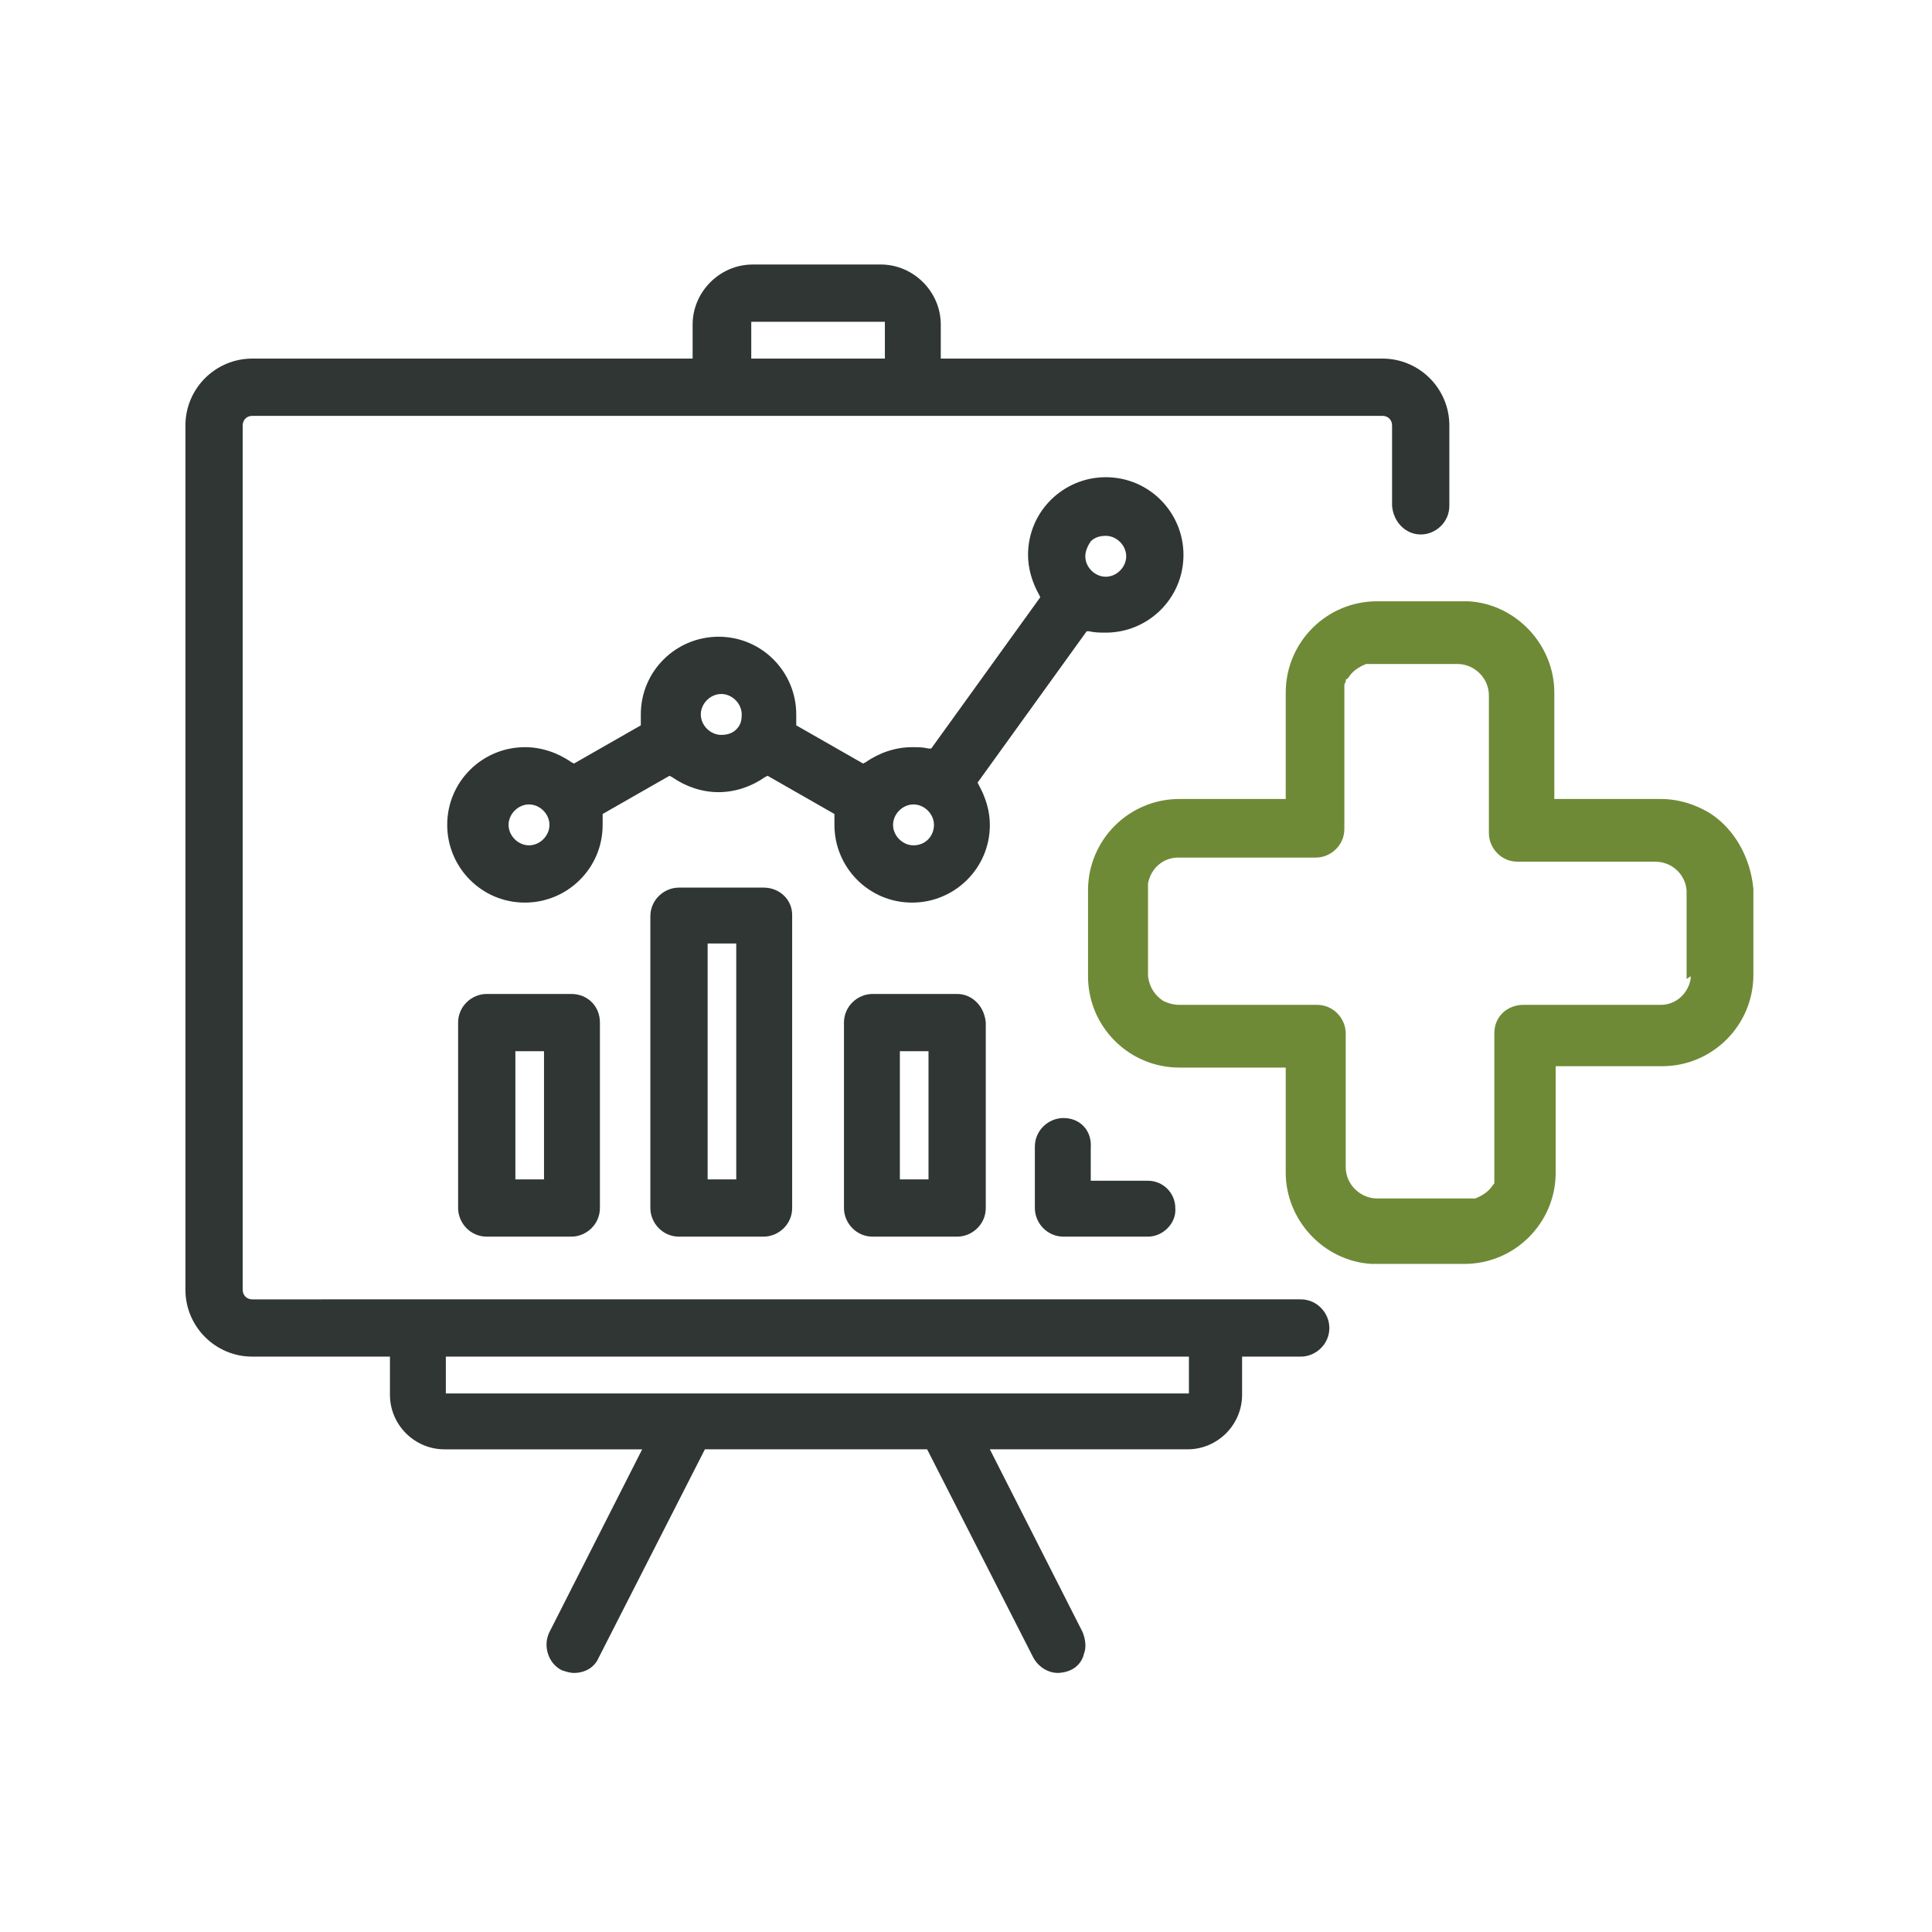 <?xml version="1.0" encoding="utf-8"?>
<!-- Generator: Adobe Illustrator 24.3.0, SVG Export Plug-In . SVG Version: 6.00 Build 0)  -->
<svg version="1.1" id="Warstwa_1" xmlns="http://www.w3.org/2000/svg" xmlns:xlink="http://www.w3.org/1999/xlink" x="0px" y="0px"
	 viewBox="0 0 141.7 141.7" style="enable-background:new 0 0 141.7 141.7;" xml:space="preserve">
<style type="text/css">
	.st0{fill:#2F3634;}
	.st1{fill:#6E8A37;}
</style>
<g>
	<path id="Path_91" class="st0" d="M81.1,46.4c3.1,0,5.7-2.5,5.7-5.7c0-3.1-2.5-5.7-5.7-5.7c-3.1,0-5.7,2.5-5.7,5.7
		c0,1,0.3,2,0.8,2.9l0.1,0.2l-8,11.1l-0.2,0c-0.4-0.1-0.8-0.1-1.2-0.1c-1.2,0-2.4,0.4-3.4,1.1l-0.2,0.1l-4.9-2.8l0-0.2
		c0-0.2,0-0.4,0-0.6c0-3.1-2.5-5.7-5.7-5.7c-3.1,0-5.7,2.5-5.7,5.7c0,0.2,0,0.4,0,0.6l0,0.2l-4.9,2.8l-0.2-0.1
		c-1-0.7-2.2-1.1-3.4-1.1c-3.1,0-5.7,2.5-5.7,5.7c0,3.1,2.5,5.7,5.7,5.7c3.1,0,5.7-2.5,5.7-5.7c0-0.2,0-0.4,0-0.6l0-0.2l4.9-2.8
		l0.2,0.1c1,0.7,2.2,1.1,3.4,1.1c1.2,0,2.4-0.4,3.4-1.1l0.2-0.1l4.9,2.8l0,0.2c0,0.2,0,0.4,0,0.6c0,3.1,2.5,5.7,5.7,5.7
		c3.1,0,5.7-2.5,5.7-5.7c0-1-0.3-2-0.8-2.9l-0.1-0.2l8-11.1l0.2,0C80.3,46.4,80.7,46.4,81.1,46.4z M38.8,62c-0.8,0-1.5-0.7-1.5-1.5
		c0-0.8,0.7-1.5,1.5-1.5c0.8,0,1.5,0.7,1.5,1.5C40.3,61.3,39.6,62,38.8,62C38.8,62,38.8,62,38.8,62z M54,53.5
		c-0.3,0.3-0.7,0.4-1.1,0.4c-0.8,0-1.5-0.7-1.5-1.5c0-0.8,0.7-1.5,1.5-1.5c0.8,0,1.5,0.7,1.5,1.5C54.4,52.9,54.3,53.2,54,53.5z
		 M67,62c-0.8,0-1.5-0.7-1.5-1.5c0-0.8,0.7-1.5,1.5-1.5c0.8,0,1.5,0.7,1.5,1.5C68.5,61.3,67.9,62,67,62z M79.6,40.8
		c0-0.4,0.2-0.8,0.4-1.1l0,0c0.3-0.3,0.7-0.4,1.1-0.4c0.8,0,1.5,0.7,1.5,1.5c0,0.8-0.7,1.5-1.5,1.5C80.3,42.3,79.6,41.6,79.6,40.8
		L79.6,40.8z"/>
	<path id="Path_92" class="st0" d="M104.2,39.2c1.1,0,2.1-0.9,2.1-2.1v-5.9c0-2.7-2.2-4.9-4.9-4.9H69v-2.5c0-2.4-2-4.4-4.4-4.4h-9.4
		c-2.4,0-4.4,2-4.4,4.4v2.5H18.5c-2.7,0-4.9,2.2-4.9,4.9v63.4c0,2.7,2.2,4.9,4.9,4.9h10.1v2.8c0,2.2,1.8,4,4,4l0,0h14.5l-6.8,13.4
		c-0.5,1-0.1,2.3,0.9,2.8c0.3,0.1,0.6,0.2,0.9,0.2c0.8,0,1.5-0.4,1.8-1.1l7.8-15.3h16.3l7.8,15.3c0.4,0.7,1.1,1.1,1.8,1.1
		c0.3,0,0.7-0.1,0.9-0.2c0.5-0.2,0.9-0.7,1-1.2c0.2-0.5,0.1-1.1-0.1-1.6l-6.8-13.4h14.5c2.2,0,4-1.8,4-4c0,0,0,0,0,0v-2.8h4.3
		c1.1,0,2.1-0.9,2.1-2.1c0-1.1-0.9-2.1-2.1-2.1H18.5c-0.4,0-0.7-0.3-0.7-0.7V31.2c0-0.4,0.3-0.7,0.7-0.7h82.9c0.4,0,0.7,0.3,0.7,0.7
		v5.9C102.2,38.3,103.1,39.2,104.2,39.2C104.2,39.2,104.2,39.2,104.2,39.2z M32.7,99.5h54.5v2.7H32.7V99.5z M64.9,26.3h-9.8v-2.7
		h9.8V26.3z"/>
	<path id="Path_93" class="st0" d="M41.9,72.9h-6.2c-1.1,0-2.1,0.9-2.1,2.1v13.6c0,1.1,0.9,2.1,2.1,2.1h6.2c1.1,0,2.1-0.9,2.1-2.1
		V75C44,73.8,43.1,72.9,41.9,72.9z M39.9,86.5h-2.1v-9.4h2.1V86.5z"/>
	<path id="Path_94" class="st0" d="M56,65.1h-6.2c-1.1,0-2.1,0.9-2.1,2.1v21.4c0,1.1,0.9,2.1,2.1,2.1H56c1.1,0,2.1-0.9,2.1-2.1V67.1
		C58.1,66,57.2,65.1,56,65.1z M54,86.5h-2.1V69.2H54V86.5z"/>
	<path id="Path_95" class="st0" d="M70.2,72.9h-6.2c-1.1,0-2.1,0.9-2.1,2.1v13.6c0,1.1,0.9,2.1,2.1,2.1h6.2c1.1,0,2.1-0.9,2.1-2.1
		V75C72.2,73.8,71.3,72.9,70.2,72.9z M68.1,86.5H66v-9.4h2.1V86.5z"/>
	<path id="Path_96" class="st0" d="M78,82c-1.1,0-2.1,0.9-2.1,2.1v4.5c0,1.1,0.9,2.1,2.1,2.1h6.2c1.1,0,2.1-1,2-2.1c0-1.1-0.9-2-2-2
		h-4.2v-2.4C80.1,82.9,79.2,82,78,82z"/>
	<path id="Path_97" class="st1" d="M125.5,59.7c-1.1-0.7-2.4-1.1-3.7-1.1H114v-7.8c0-3.5-2.8-6.5-6.3-6.7c-0.1,0-0.1,0-0.2,0h-0.1
		h-0.2H101c-3.7,0-6.7,3-6.7,6.7v7.8h-7.8c-3.7,0-6.7,3-6.7,6.7v6.3c0,3.7,3,6.7,6.7,6.7h7.8V86c0,3.5,2.8,6.5,6.3,6.7
		c0.1,0,0.1,0,0.2,0h6.6c3.7,0,6.7-3,6.7-6.7v-7.8h7.8c3.7,0,6.7-3,6.7-6.7v-6.3C128.4,63,127.3,60.9,125.5,59.7z M124,71.6
		c0,0,0,0.1,0,0.1l0,0.1c-0.2,1.1-1.1,1.9-2.2,1.9h-10.1c-0.5,0-1.1,0.2-1.5,0.6l0,0c-0.4,0.4-0.6,0.9-0.6,1.5v10.3
		c0,0.1,0,0.1,0,0.1v0c0,0,0,0.1,0,0.1c0,0.1,0,0.1,0,0.1l0,0c0,0,0,0.1,0,0.1l0,0c0,0,0,0.1,0,0.1l0,0c0,0,0,0.1,0,0.1l0,0
		c0,0,0,0.1,0,0.1l-0.1,0.1c-0.3,0.5-0.8,0.8-1.3,1l-0.1,0l0,0l-0.1,0h0l-0.1,0h0c-0.1,0-0.1,0-0.1,0H101c-1.2,0-2.3-1-2.3-2.3
		c0,0,0,0,0,0V75.8c0-1.1-0.9-2.1-2.1-2.1H86.5c-0.4,0-0.8-0.1-1.2-0.3c-0.6-0.4-1-1-1.1-1.8v-0.1c0-0.1,0-0.1,0-0.2v-6.2
		c0,0,0-0.1,0-0.1c0,0,0-0.1,0-0.1l0-0.1c0.2-1.1,1.1-1.9,2.2-1.9h10.1c1.1,0,2.1-0.9,2.1-2.1V50.6c0-0.1,0-0.1,0-0.1v0
		c0,0,0-0.1,0-0.1c0-0.1,0-0.1,0-0.1l0,0c0,0,0-0.1,0-0.1l0.1-0.2c0,0,0-0.1,0-0.1l0,0c0,0,0-0.1,0.1-0.1l0.1-0.1
		c0.3-0.5,0.8-0.8,1.3-1l0.1,0l0,0l0.1,0h0l0.1,0h0c0.1,0,0.1,0,0.1,0h6.3c1.2,0,2.3,1,2.3,2.3c0,0,0,0,0,0v10.1
		c0,1.1,0.9,2.1,2.1,2.1h10.1c1.2,0,2.2,0.9,2.3,2.1v0.1c0,0.1,0,0.1,0,0.2v6.2C124,71.6,124,71.6,124,71.6L124,71.6z"/>
</g>
</svg>

